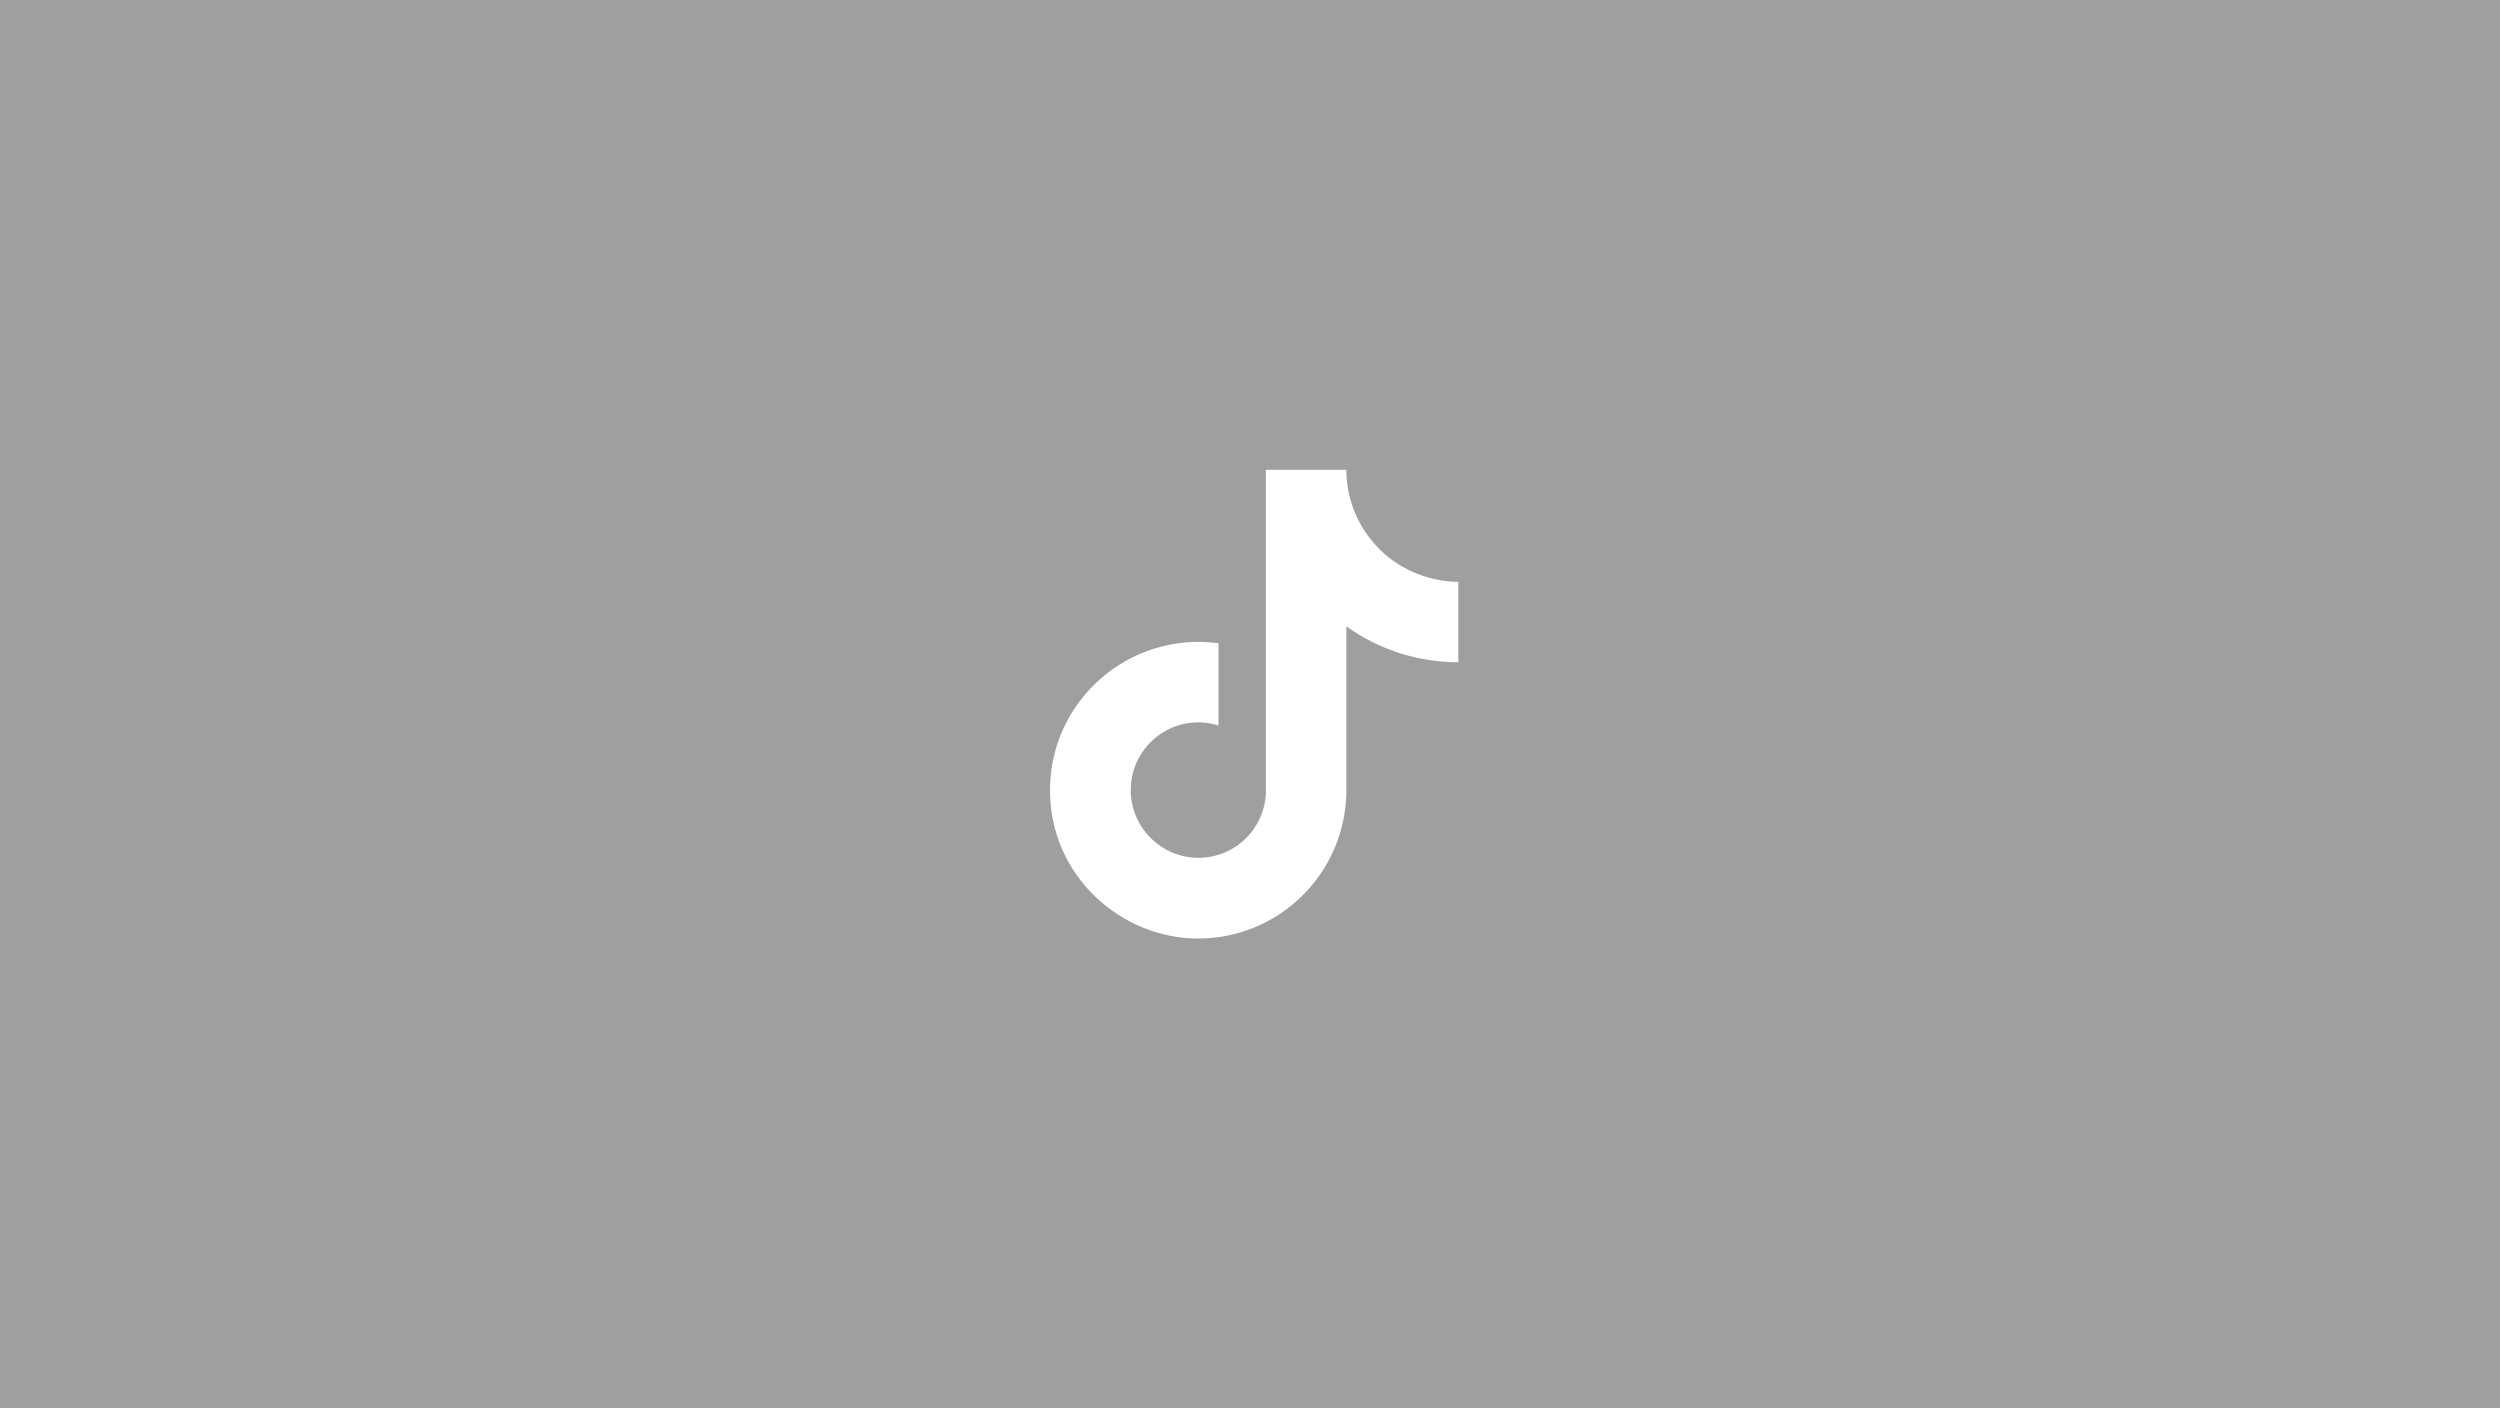 <svg width="300" height="169" viewBox="0 0 300 169" fill="none" xmlns="http://www.w3.org/2000/svg">
<rect width="300" height="169" fill="#9F9F9F"/>
<path d="M164.875 65.188C162.739 62.748 161.562 59.617 161.562 56.375H151.906V95.125C151.833 97.222 150.948 99.21 149.438 100.667C147.928 102.125 145.911 102.939 143.812 102.938C139.375 102.938 135.688 99.312 135.688 94.812C135.688 89.438 140.875 85.406 146.219 87.062V77.188C135.438 75.75 126 84.125 126 94.812C126 105.219 134.625 112.625 143.781 112.625C153.594 112.625 161.562 104.656 161.562 94.812V75.156C165.478 77.968 170.179 79.477 175 79.469V69.812C175 69.812 169.125 70.094 164.875 65.188Z" fill="white"/>
</svg>
